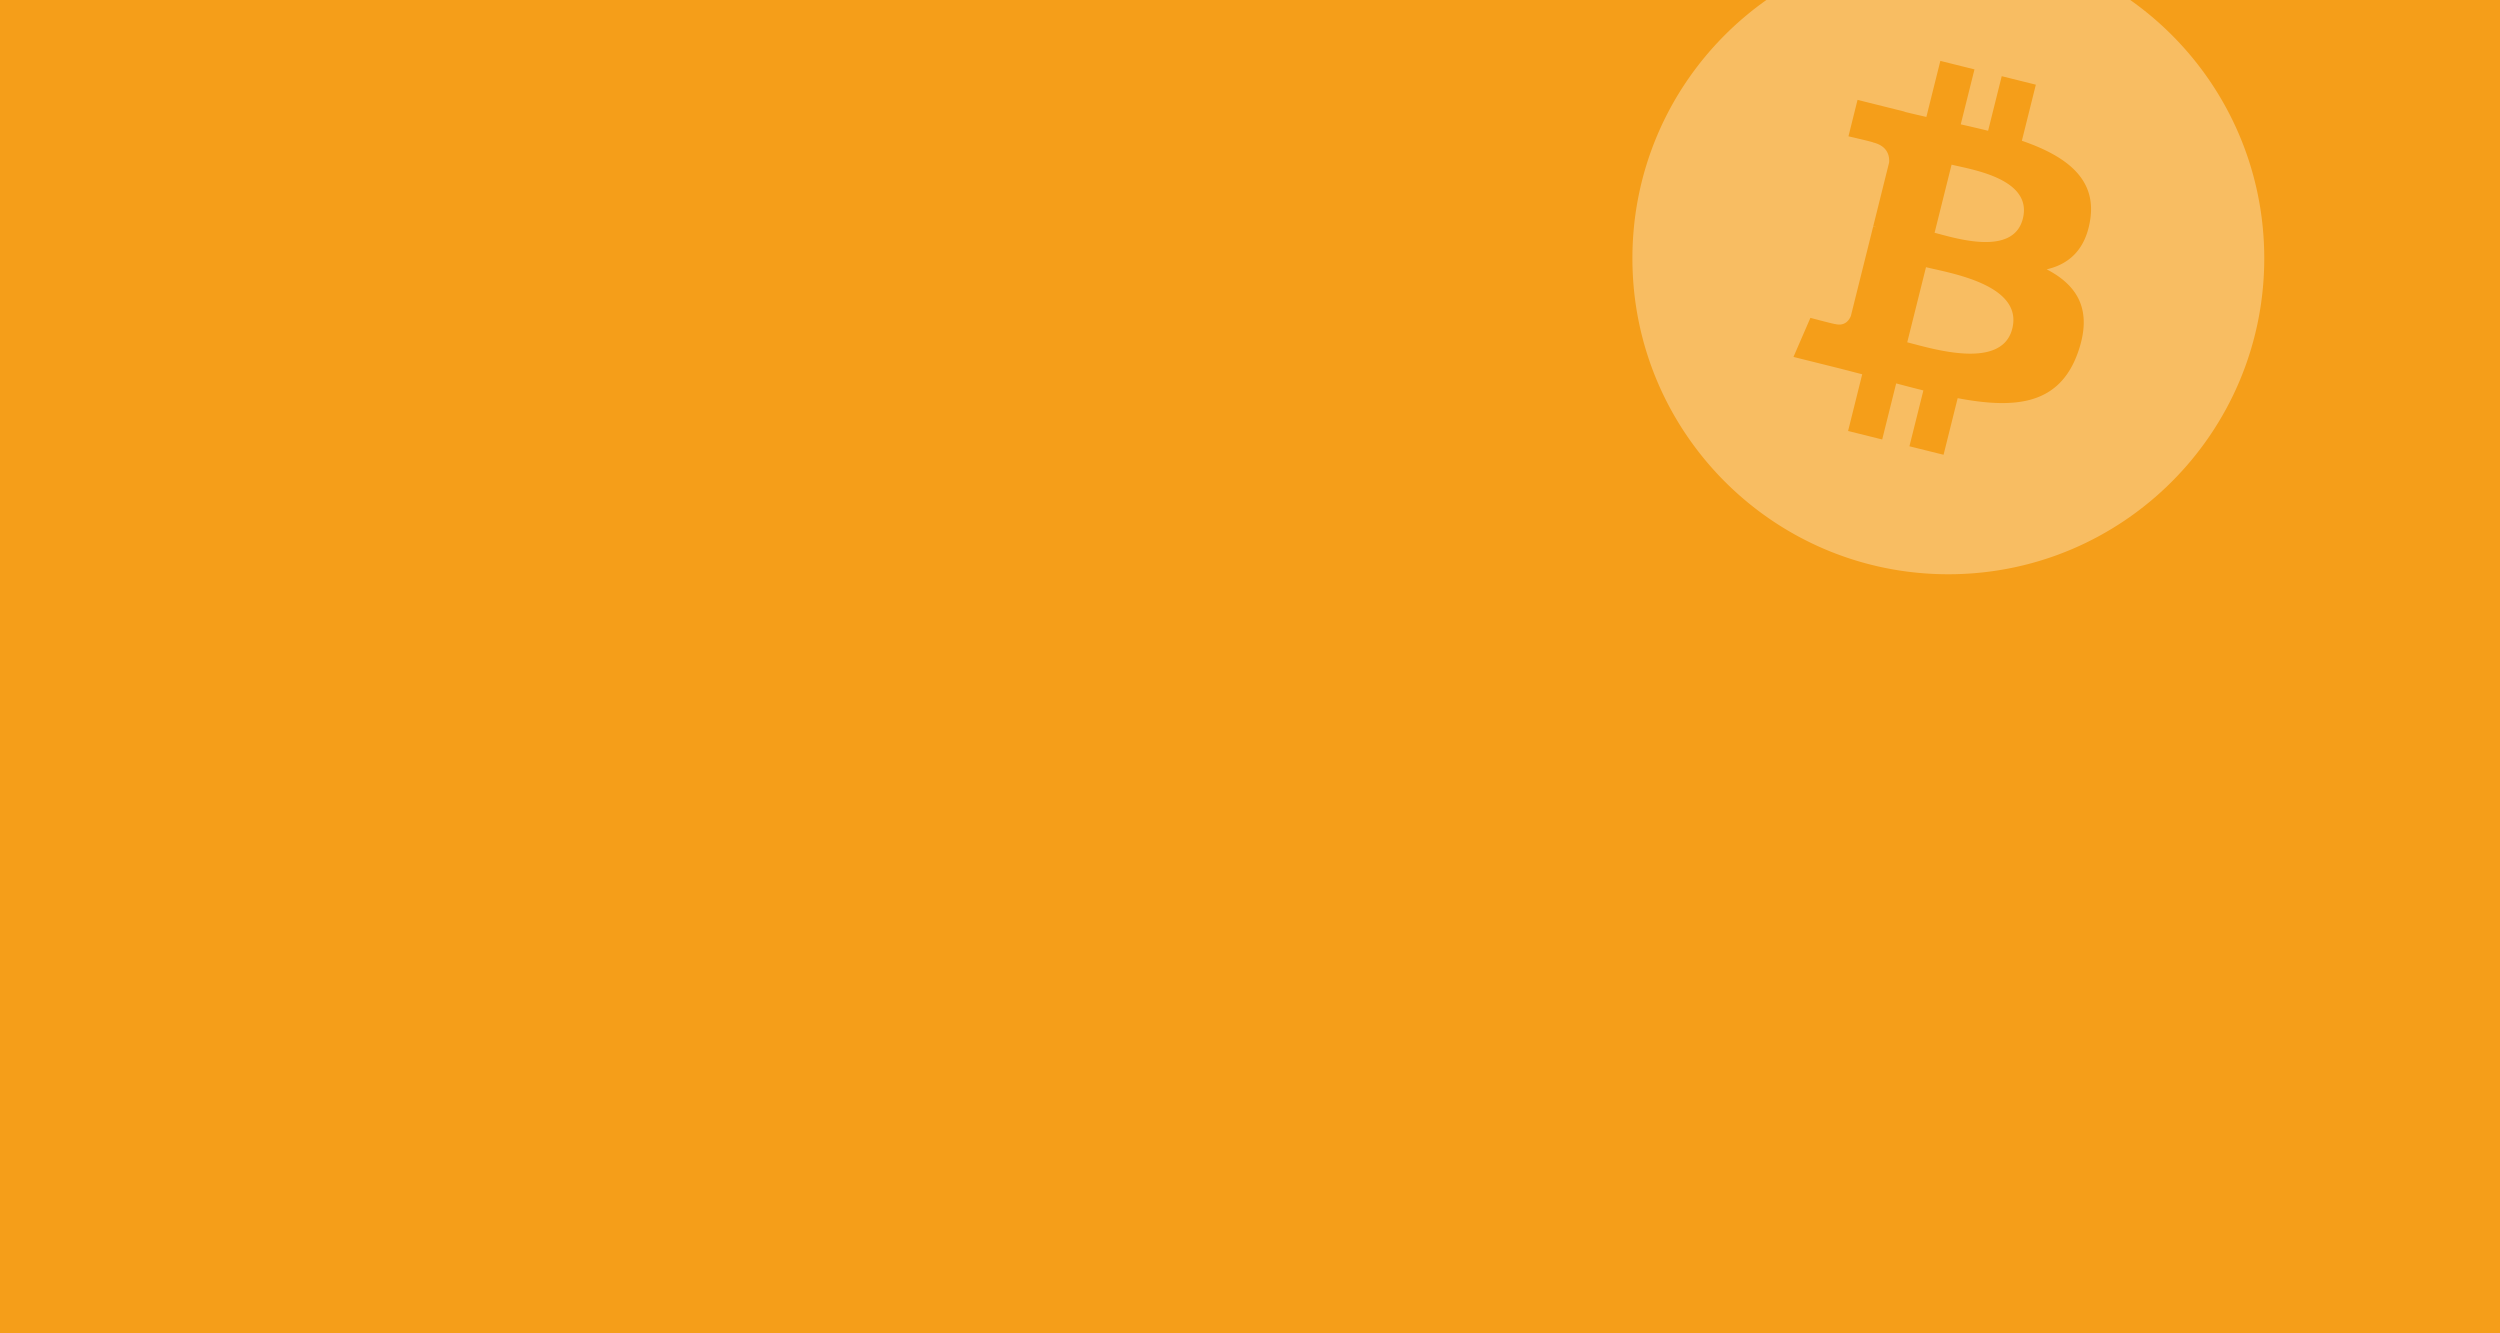 <svg xmlns="http://www.w3.org/2000/svg" xmlns:xlink="http://www.w3.org/1999/xlink" width="1500" height="800" viewBox="0 0 1500 800">
  <rect x="0" y="0" width="1500" height="800" fill="#333333" stroke="none"/>
  <defs>
    <clipPath id="clip-Artboard_15">
      <rect width="1500" height="800"/>
    </clipPath>
  </defs>
  <g id="Artboard_15" data-name="Artboard – 15" clip-path="url(#clip-Artboard_15)">
    <rect width="1500" height="800" fill="#f59e19"/>
    <path id="btc" d="M189.555,379.109C84.861,379.109,0,294.248,0,189.555S84.861,0,189.555,0,379.109,84.861,379.109,189.555,294.248,379.109,189.555,379.109ZM274.724,166.1c3.72-24.832-15.2-38.183-41.05-47.092l8.388-33.646-20.472-5.094-8.175,32.757c-5.379-1.351-10.9-2.606-16.408-3.862l8.234-32.971-20.472-5.106-8.388,33.634c-4.455-1.019-8.838-2.014-13.079-3.08l.024-.107-28.244-7.049-5.45,21.87s15.2,3.483,14.88,3.7c8.293,2.073,9.786,7.558,9.537,11.918L144.5,170.291a18.209,18.209,0,0,1,2.132.675l-2.168-.533-13.387,53.691c-1.019,2.512-3.59,6.291-9.395,4.857.213.3-14.88-3.708-14.88-3.708L96.637,248.708l26.656,6.646c4.952,1.244,9.809,2.547,14.584,3.767l-8.471,34.025,20.46,5.094,8.388-33.646c5.592,1.5,11.018,2.9,16.325,4.229l-8.364,33.5,20.472,5.094,8.471-33.954c34.925,6.611,61.179,3.945,72.232-27.639,8.909-25.424-.438-40.1-18.813-49.663,13.387-3.08,23.457-11.883,26.147-30.068Zm-46.8,65.61c-6.315,25.436-49.142,11.681-63.027,8.234l11.255-45.078C190.04,198.333,234.55,205.193,227.928,231.707Zm6.338-65.977c-5.77,23.137-41.406,11.373-52.957,8.494L191.5,133.352c11.551,2.879,48.787,8.246,42.768,32.378Z" transform="translate(979.445 -34.555)" fill="#fff" fill-rule="evenodd" opacity="0.32"/>
  </g>
</svg>
